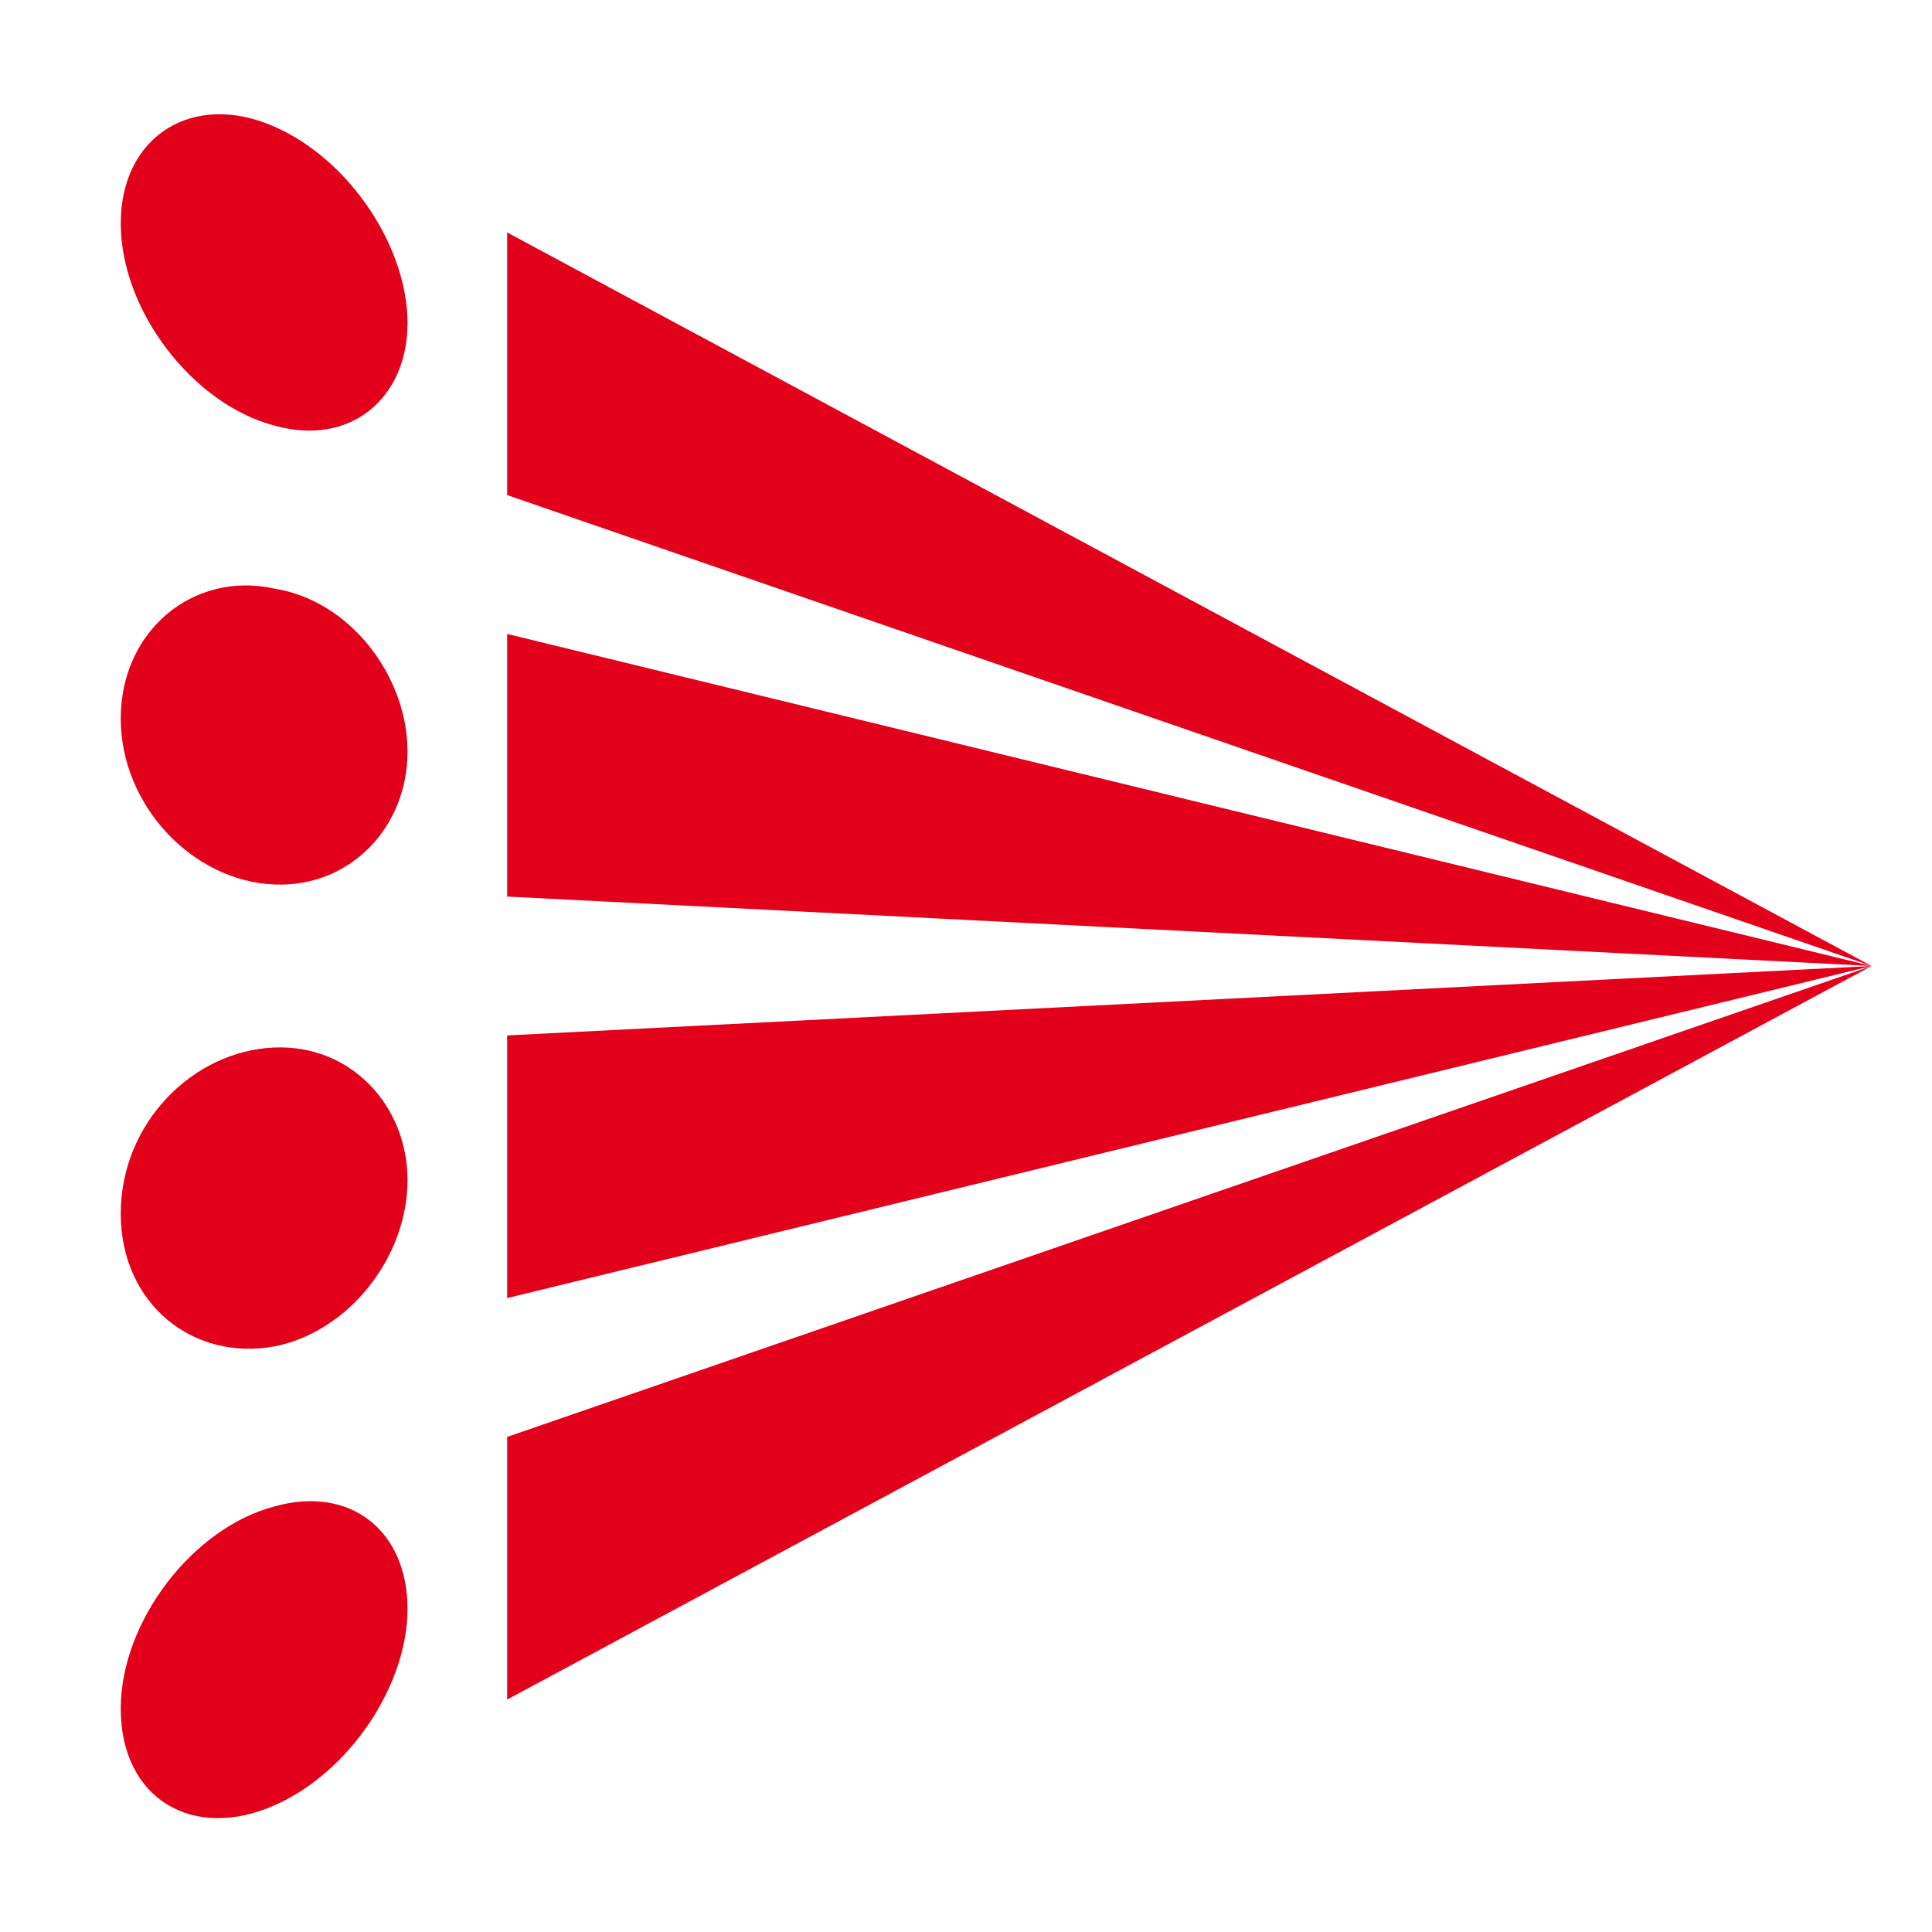 <?xml version="1.0" encoding="utf-8"?>
<!-- Generator: Adobe Illustrator 27.1.1, SVG Export Plug-In . SVG Version: 6.00 Build 0)  -->
<svg version="1.1" id="Layer_1" xmlns="http://www.w3.org/2000/svg" xmlns:xlink="http://www.w3.org/1999/xlink" x="0px" y="0px"
	 viewBox="0 0 64 64" style="enable-background:new 0 0 64 64;" xml:space="preserve">
<style type="text/css">
	.st0{fill:#E2001A;}
</style>
<g>
	<g>
		<path class="st0" d="M13.5,10.7c0,2.5-1.9,4.1-4.4,3.4C6.4,13.4,4,10.3,4,7.4S6.4,3,9.1,4.2C11.6,5.3,13.5,8.2,13.5,10.7z"/>
	</g>
	<g>
		<path class="st0" d="M13.5,24.9c0,2.5-1.9,4.5-4.4,4.4C6.4,29.2,4,26.7,4,23.8s2.4-4.9,5.1-4.3C11.6,19.9,13.5,22.4,13.5,24.9z"/>
	</g>
	<g>
		<path class="st0" d="M13.5,39.1c0,2.5-1.9,5-4.4,5.5C6.4,45.1,4,43.2,4,40.2s2.4-5.4,5.1-5.5C11.6,34.6,13.5,36.6,13.5,39.1z"/>
	</g>
	<g>
		<path class="st0" d="M13.5,53.3c0,2.5-1.9,5.4-4.4,6.5C6.4,61,4,59.6,4,56.6c0-2.9,2.4-6,5.1-6.7C11.6,49.2,13.5,50.7,13.5,53.3z"
			/>
	</g>
	<g>
		<polygon class="st0" points="62,32 16.8,16.4 16.8,7.7 62,32 		"/>
	</g>
	<g>
		<polygon class="st0" points="62,32 16.8,29.7 16.8,21 62,32 		"/>
	</g>
	<g>
		<polygon class="st0" points="62,32 16.8,43 16.8,34.3 62,32 		"/>
	</g>
	<g>
		<polygon class="st0" points="62,32 16.8,56.3 16.8,47.6 62,32 		"/>
	</g>
</g>
</svg>
